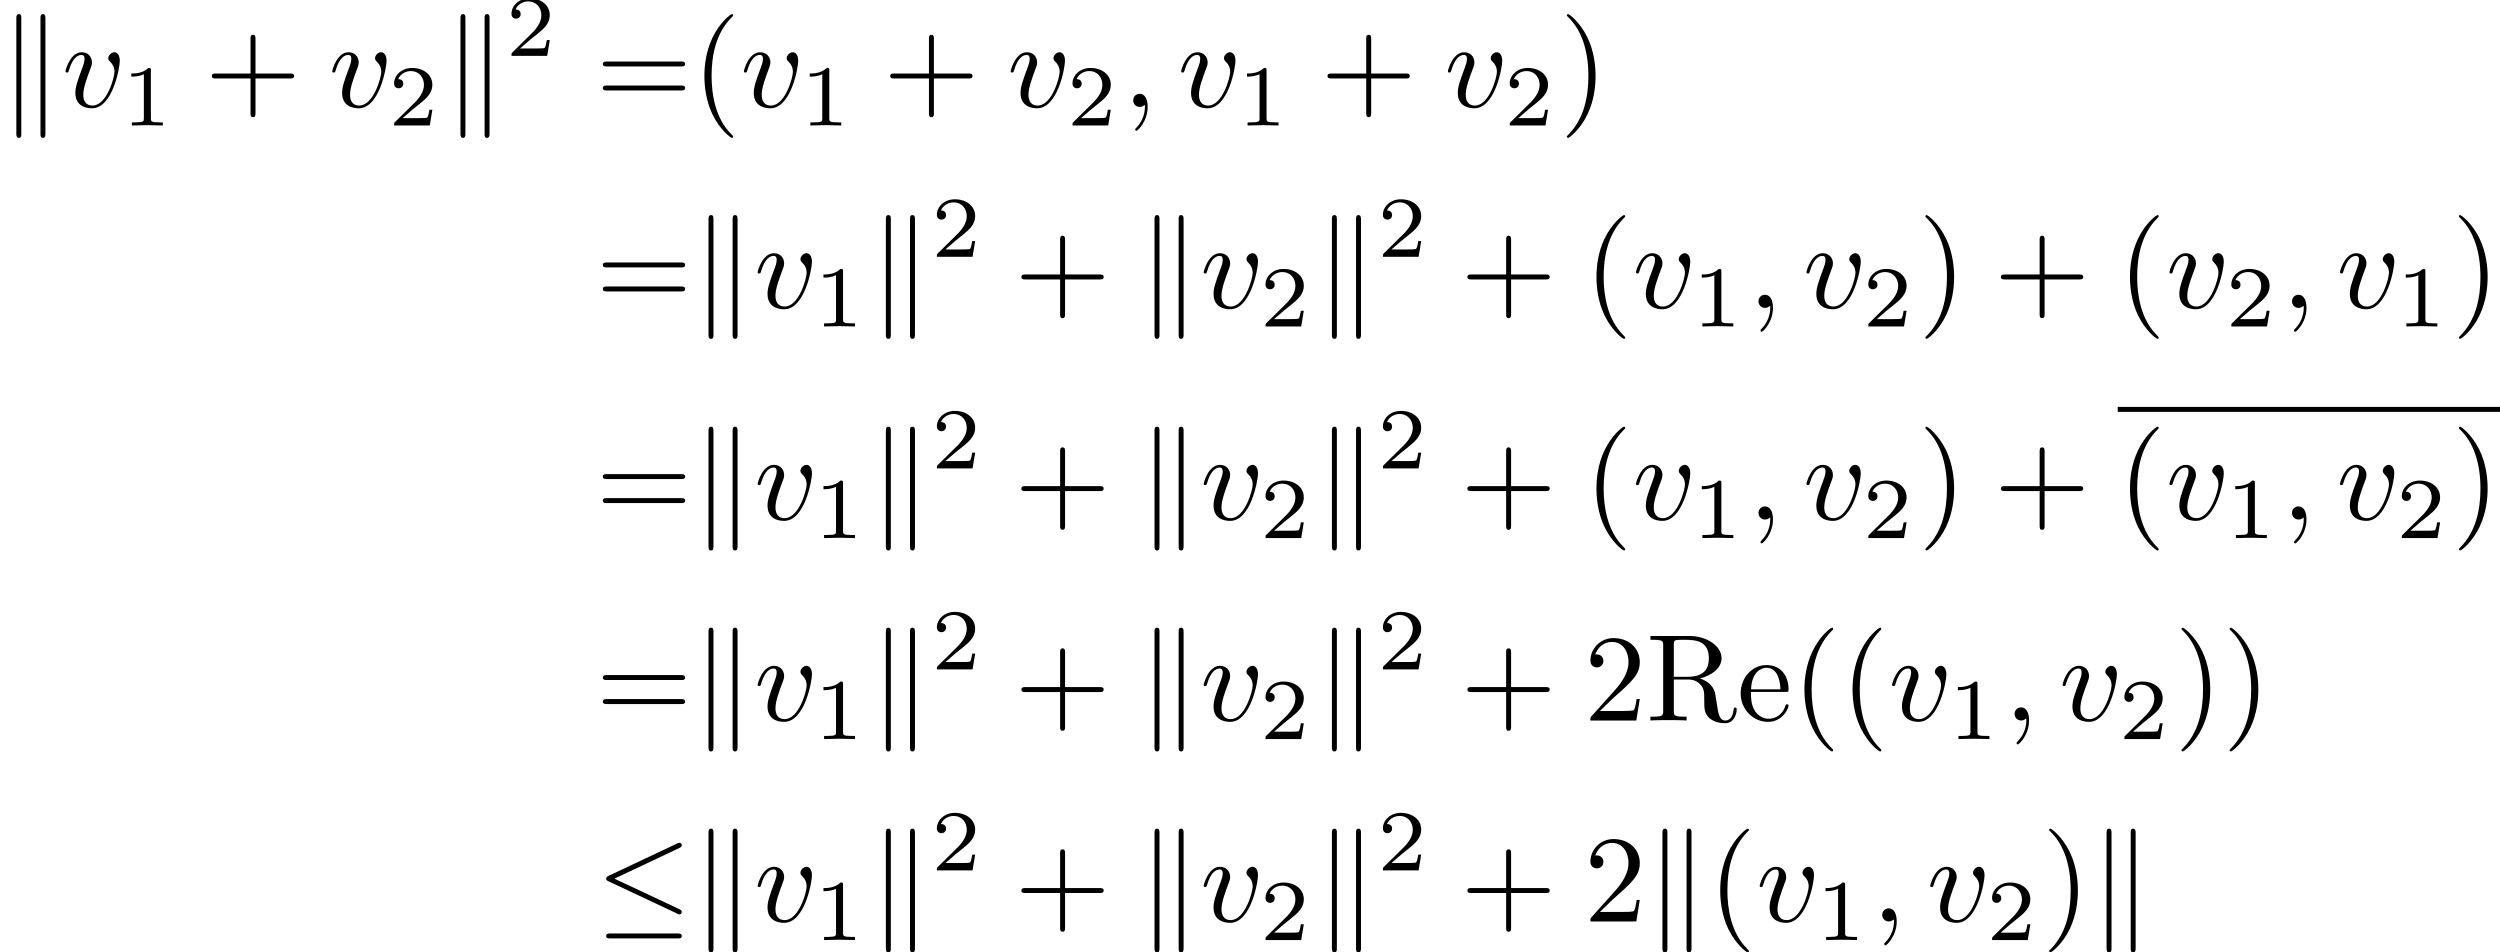 <?xml version='1.0' encoding='UTF-8'?>
<!-- This file was generated by dvisvgm 2.13.3 -->
<svg version='1.1' xmlns='http://www.w3.org/2000/svg' xmlns:xlink='http://www.w3.org/1999/xlink' width='301.889pt' height='115.009pt' viewBox='200.056 45.981 301.889 115.009'>
<defs>
<path id='g2-40' d='M3.298 2.391C3.298 2.361 3.298 2.341 3.128 2.172C1.883 .917 1.564-.966 1.564-2.491C1.564-4.224 1.943-5.958 3.168-7.203C3.298-7.323 3.298-7.342 3.298-7.372C3.298-7.442 3.258-7.472 3.198-7.472C3.098-7.472 2.202-6.795 1.614-5.529C1.106-4.433 .986-3.328 .986-2.491C.986-1.714 1.096-.508 1.644 .618C2.242 1.843 3.098 2.491 3.198 2.491C3.258 2.491 3.298 2.461 3.298 2.391Z'/>
<path id='g2-41' d='M2.879-2.491C2.879-3.268 2.77-4.473 2.222-5.599C1.624-6.824 .767-7.472 .667-7.472C.608-7.472 .568-7.432 .568-7.372C.568-7.342 .568-7.323 .757-7.143C1.733-6.157 2.301-4.573 2.301-2.491C2.301-.787 1.933 .966 .697 2.222C.568 2.341 .568 2.361 .568 2.391C.568 2.451 .608 2.491 .667 2.491C.767 2.491 1.664 1.813 2.252 .548C2.76-.548 2.879-1.654 2.879-2.491Z'/>
<path id='g2-43' d='M4.075-2.291H6.854C6.994-2.291 7.183-2.291 7.183-2.491S6.994-2.69 6.854-2.69H4.075V-5.479C4.075-5.619 4.075-5.808 3.875-5.808S3.676-5.619 3.676-5.479V-2.69H.887C.747-2.69 .558-2.69 .558-2.491S.747-2.291 .887-2.291H3.676V.498C3.676 .638 3.676 .827 3.875 .827S4.075 .638 4.075 .498V-2.291Z'/>
<path id='g2-50' d='M1.265-.767L2.321-1.793C3.875-3.168 4.473-3.706 4.473-4.702C4.473-5.838 3.577-6.635 2.361-6.635C1.235-6.635 .498-5.719 .498-4.832C.498-4.274 .996-4.274 1.026-4.274C1.196-4.274 1.544-4.394 1.544-4.802C1.544-5.061 1.365-5.32 1.016-5.32C.936-5.32 .917-5.32 .887-5.31C1.116-5.958 1.654-6.326 2.232-6.326C3.138-6.326 3.567-5.519 3.567-4.702C3.567-3.905 3.068-3.118 2.521-2.501L.608-.369C.498-.259 .498-.239 .498 0H4.194L4.473-1.733H4.224C4.174-1.435 4.105-.996 4.005-.847C3.935-.767 3.278-.767 3.059-.767H1.265Z'/>
<path id='g2-61' d='M6.844-3.258C6.994-3.258 7.183-3.258 7.183-3.457S6.994-3.656 6.854-3.656H.887C.747-3.656 .558-3.656 .558-3.457S.747-3.258 .897-3.258H6.844ZM6.854-1.325C6.994-1.325 7.183-1.325 7.183-1.524S6.994-1.724 6.844-1.724H.897C.747-1.724 .558-1.724 .558-1.524S.747-1.325 .887-1.325H6.854Z'/>
<path id='g2-82' d='M2.232-3.517V-6.097C2.232-6.326 2.232-6.446 2.451-6.476C2.55-6.496 2.839-6.496 3.039-6.496C3.935-6.496 5.051-6.456 5.051-5.011C5.051-4.324 4.812-3.517 3.337-3.517H2.232ZM4.334-3.387C5.3-3.626 6.077-4.234 6.077-5.011C6.077-5.968 4.941-6.804 3.477-6.804H.349V-6.496H.588C1.355-6.496 1.375-6.386 1.375-6.027V-.777C1.375-.418 1.355-.309 .588-.309H.349V0C.707-.03 1.415-.03 1.803-.03S2.899-.03 3.258 0V-.309H3.019C2.252-.309 2.232-.418 2.232-.777V-3.298H3.377C3.537-3.298 3.955-3.298 4.304-2.959C4.682-2.6 4.682-2.291 4.682-1.624C4.682-.976 4.682-.578 5.091-.199C5.499 .159 6.047 .219 6.346 .219C7.123 .219 7.293-.598 7.293-.877C7.293-.936 7.293-1.046 7.163-1.046C7.054-1.046 7.054-.956 7.044-.887C6.984-.179 6.635 0 6.386 0C5.898 0 5.818-.508 5.679-1.435L5.549-2.232C5.37-2.869 4.882-3.198 4.334-3.387Z'/>
<path id='g2-101' d='M1.116-2.511C1.176-3.995 2.012-4.244 2.351-4.244C3.377-4.244 3.477-2.899 3.477-2.511H1.116ZM1.106-2.301H3.885C4.105-2.301 4.134-2.301 4.134-2.511C4.134-3.497 3.597-4.463 2.351-4.463C1.196-4.463 .279-3.437 .279-2.192C.279-.857 1.325 .11 2.471 .11C3.686 .11 4.134-.996 4.134-1.186C4.134-1.285 4.055-1.305 4.005-1.305C3.915-1.305 3.895-1.245 3.875-1.166C3.527-.139 2.63-.139 2.531-.139C2.032-.139 1.634-.438 1.405-.807C1.106-1.285 1.106-1.943 1.106-2.301Z'/>
<path id='g3-49' d='M2.336-4.435C2.336-4.624 2.322-4.631 2.127-4.631C1.681-4.191 1.046-4.184 .76-4.184V-3.933C.928-3.933 1.388-3.933 1.771-4.129V-.572C1.771-.342 1.771-.251 1.074-.251H.809V0C.934-.007 1.792-.028 2.05-.028C2.267-.028 3.145-.007 3.299 0V-.251H3.034C2.336-.251 2.336-.342 2.336-.572V-4.435Z'/>
<path id='g3-50' d='M3.522-1.269H3.285C3.264-1.116 3.194-.704 3.103-.635C3.048-.593 2.511-.593 2.413-.593H1.13C1.862-1.241 2.106-1.437 2.525-1.764C3.041-2.176 3.522-2.608 3.522-3.271C3.522-4.115 2.783-4.631 1.89-4.631C1.025-4.631 .439-4.024 .439-3.382C.439-3.027 .739-2.992 .809-2.992C.976-2.992 1.179-3.11 1.179-3.361C1.179-3.487 1.13-3.731 .767-3.731C.983-4.226 1.458-4.38 1.785-4.38C2.483-4.38 2.845-3.836 2.845-3.271C2.845-2.664 2.413-2.183 2.19-1.932L.509-.272C.439-.209 .439-.195 .439 0H3.313L3.522-1.269Z'/>
<path id='g1-59' d='M2.022-.01C2.022-.667 1.773-1.056 1.385-1.056C1.056-1.056 .857-.807 .857-.528C.857-.259 1.056 0 1.385 0C1.504 0 1.634-.04 1.733-.13C1.763-.149 1.773-.159 1.783-.159S1.803-.149 1.803-.01C1.803 .727 1.455 1.325 1.126 1.654C1.016 1.763 1.016 1.783 1.016 1.813C1.016 1.883 1.066 1.923 1.116 1.923C1.225 1.923 2.022 1.156 2.022-.01Z'/>
<path id='g1-118' d='M4.663-3.706C4.663-4.244 4.403-4.403 4.224-4.403C3.975-4.403 3.736-4.144 3.736-3.925C3.736-3.796 3.786-3.736 3.895-3.626C4.105-3.427 4.234-3.168 4.234-2.809C4.234-2.391 3.626-.11 2.461-.11C1.953-.11 1.724-.458 1.724-.976C1.724-1.534 1.993-2.262 2.301-3.088C2.371-3.258 2.421-3.397 2.421-3.587C2.421-4.035 2.102-4.403 1.604-4.403C.667-4.403 .289-2.959 .289-2.869C.289-2.77 .389-2.77 .408-2.77C.508-2.77 .518-2.79 .568-2.949C.857-3.955 1.285-4.184 1.574-4.184C1.654-4.184 1.823-4.184 1.823-3.866C1.823-3.616 1.724-3.347 1.654-3.168C1.215-2.012 1.086-1.554 1.086-1.126C1.086-.05 1.963 .11 2.421 .11C4.095 .11 4.663-3.188 4.663-3.706Z'/>
<path id='g0-20' d='M6.725-5.918C6.834-5.968 6.914-6.017 6.914-6.137C6.914-6.247 6.834-6.336 6.715-6.336C6.665-6.336 6.575-6.296 6.535-6.276L1.026-3.676C.857-3.597 .827-3.527 .827-3.447C.827-3.357 .887-3.288 1.026-3.228L6.535-.638C6.665-.568 6.685-.568 6.715-.568C6.824-.568 6.914-.658 6.914-.767C6.914-.857 6.874-.917 6.705-.996L1.494-3.447L6.725-5.918ZM6.565 1.365C6.735 1.365 6.914 1.365 6.914 1.166S6.705 .966 6.555 .966H1.186C1.036 .966 .827 .966 .827 1.166S1.006 1.365 1.176 1.365H6.565Z'/>
<path id='g0-107' d='M1.714-7.133C1.714-7.293 1.714-7.472 1.514-7.472S1.315-7.253 1.315-7.103V2.122C1.315 2.281 1.315 2.491 1.514 2.491S1.714 2.311 1.714 2.152V-7.133ZM3.656-7.103C3.656-7.263 3.656-7.472 3.457-7.472S3.258-7.293 3.258-7.133V2.152C3.258 2.311 3.258 2.491 3.457 2.491S3.656 2.271 3.656 2.122V-7.103Z'/>
</defs>
<g id='page1' transform='matrix(1.5 0 0 1.5 0 0)'>
<use x='133.371' y='39.262' xlink:href='#g0-107'/>
<use x='138.352' y='39.262' xlink:href='#g1-118'/>
<use x='143.181' y='40.756' xlink:href='#g3-49'/>
<use x='149.864' y='39.262' xlink:href='#g2-43'/>
<use x='159.827' y='39.262' xlink:href='#g1-118'/>
<use x='164.656' y='40.756' xlink:href='#g3-50'/>
<use x='169.125' y='39.262' xlink:href='#g0-107'/>
<use x='174.107' y='35.149' xlink:href='#g3-50'/>
<use x='181.343' y='39.262' xlink:href='#g2-61'/>
<use x='189.092' y='39.262' xlink:href='#g2-40'/>
<use x='192.967' y='39.262' xlink:href='#g1-118'/>
<use x='197.796' y='40.756' xlink:href='#g3-49'/>
<use x='204.479' y='39.262' xlink:href='#g2-43'/>
<use x='214.442' y='39.262' xlink:href='#g1-118'/>
<use x='219.271' y='40.756' xlink:href='#g3-50'/>
<use x='223.74' y='39.262' xlink:href='#g1-59'/>
<use x='228.168' y='39.262' xlink:href='#g1-118'/>
<use x='232.997' y='40.756' xlink:href='#g3-49'/>
<use x='239.68' y='39.262' xlink:href='#g2-43'/>
<use x='249.643' y='39.262' xlink:href='#g1-118'/>
<use x='254.472' y='40.756' xlink:href='#g3-50'/>
<use x='258.941' y='39.262' xlink:href='#g2-41'/>
<use x='181.343' y='55.441' xlink:href='#g2-61'/>
<use x='189.092' y='55.441' xlink:href='#g0-107'/>
<use x='194.074' y='55.441' xlink:href='#g1-118'/>
<use x='198.903' y='56.936' xlink:href='#g3-49'/>
<use x='203.372' y='55.441' xlink:href='#g0-107'/>
<use x='208.353' y='51.328' xlink:href='#g3-50'/>
<use x='215.037' y='55.441' xlink:href='#g2-43'/>
<use x='224.999' y='55.441' xlink:href='#g0-107'/>
<use x='229.981' y='55.441' xlink:href='#g1-118'/>
<use x='234.81' y='56.936' xlink:href='#g3-50'/>
<use x='239.279' y='55.441' xlink:href='#g0-107'/>
<use x='244.26' y='51.328' xlink:href='#g3-50'/>
<use x='250.944' y='55.441' xlink:href='#g2-43'/>
<use x='260.906' y='55.441' xlink:href='#g2-40'/>
<use x='264.781' y='55.441' xlink:href='#g1-118'/>
<use x='269.61' y='56.936' xlink:href='#g3-49'/>
<use x='274.079' y='55.441' xlink:href='#g1-59'/>
<use x='278.507' y='55.441' xlink:href='#g1-118'/>
<use x='283.336' y='56.936' xlink:href='#g3-50'/>
<use x='287.805' y='55.441' xlink:href='#g2-41'/>
<use x='293.894' y='55.441' xlink:href='#g2-43'/>
<use x='303.856' y='55.441' xlink:href='#g2-40'/>
<use x='307.731' y='55.441' xlink:href='#g1-118'/>
<use x='312.56' y='56.936' xlink:href='#g3-50'/>
<use x='317.029' y='55.441' xlink:href='#g1-59'/>
<use x='321.457' y='55.441' xlink:href='#g1-118'/>
<use x='326.286' y='56.936' xlink:href='#g3-49'/>
<use x='330.755' y='55.441' xlink:href='#g2-41'/>
<use x='181.343' y='72.478' xlink:href='#g2-61'/>
<use x='189.092' y='72.478' xlink:href='#g0-107'/>
<use x='194.074' y='72.478' xlink:href='#g1-118'/>
<use x='198.903' y='73.972' xlink:href='#g3-49'/>
<use x='203.372' y='72.478' xlink:href='#g0-107'/>
<use x='208.353' y='68.364' xlink:href='#g3-50'/>
<use x='215.037' y='72.478' xlink:href='#g2-43'/>
<use x='224.999' y='72.478' xlink:href='#g0-107'/>
<use x='229.981' y='72.478' xlink:href='#g1-118'/>
<use x='234.81' y='73.972' xlink:href='#g3-50'/>
<use x='239.279' y='72.478' xlink:href='#g0-107'/>
<use x='244.26' y='68.364' xlink:href='#g3-50'/>
<use x='250.944' y='72.478' xlink:href='#g2-43'/>
<use x='260.906' y='72.478' xlink:href='#g2-40'/>
<use x='264.781' y='72.478' xlink:href='#g1-118'/>
<use x='269.61' y='73.972' xlink:href='#g3-49'/>
<use x='274.079' y='72.478' xlink:href='#g1-59'/>
<use x='278.507' y='72.478' xlink:href='#g1-118'/>
<use x='283.336' y='73.972' xlink:href='#g3-50'/>
<use x='287.805' y='72.478' xlink:href='#g2-41'/>
<use x='293.894' y='72.478' xlink:href='#g2-43'/>
<rect x='303.856' y='63.412' height='.398' width='30.774'/>
<use x='303.856' y='72.478' xlink:href='#g2-40'/>
<use x='307.731' y='72.478' xlink:href='#g1-118'/>
<use x='312.56' y='73.972' xlink:href='#g3-49'/>
<use x='317.029' y='72.478' xlink:href='#g1-59'/>
<use x='321.457' y='72.478' xlink:href='#g1-118'/>
<use x='326.286' y='73.972' xlink:href='#g3-50'/>
<use x='330.755' y='72.478' xlink:href='#g2-41'/>
<use x='181.343' y='88.657' xlink:href='#g2-61'/>
<use x='189.092' y='88.657' xlink:href='#g0-107'/>
<use x='194.074' y='88.657' xlink:href='#g1-118'/>
<use x='198.903' y='90.151' xlink:href='#g3-49'/>
<use x='203.372' y='88.657' xlink:href='#g0-107'/>
<use x='208.353' y='84.543' xlink:href='#g3-50'/>
<use x='215.037' y='88.657' xlink:href='#g2-43'/>
<use x='224.999' y='88.657' xlink:href='#g0-107'/>
<use x='229.981' y='88.657' xlink:href='#g1-118'/>
<use x='234.81' y='90.151' xlink:href='#g3-50'/>
<use x='239.279' y='88.657' xlink:href='#g0-107'/>
<use x='244.26' y='84.543' xlink:href='#g3-50'/>
<use x='250.944' y='88.657' xlink:href='#g2-43'/>
<use x='260.906' y='88.657' xlink:href='#g2-50'/>
<use x='265.888' y='88.657' xlink:href='#g2-82'/>
<use x='273.221' y='88.657' xlink:href='#g2-101'/>
<use x='277.649' y='88.657' xlink:href='#g2-40'/>
<use x='281.523' y='88.657' xlink:href='#g2-40'/>
<use x='285.398' y='88.657' xlink:href='#g1-118'/>
<use x='290.227' y='90.151' xlink:href='#g3-49'/>
<use x='294.696' y='88.657' xlink:href='#g1-59'/>
<use x='299.124' y='88.657' xlink:href='#g1-118'/>
<use x='303.953' y='90.151' xlink:href='#g3-50'/>
<use x='308.423' y='88.657' xlink:href='#g2-41'/>
<use x='312.297' y='88.657' xlink:href='#g2-41'/>
<use x='181.343' y='104.836' xlink:href='#g0-20'/>
<use x='189.092' y='104.836' xlink:href='#g0-107'/>
<use x='194.074' y='104.836' xlink:href='#g1-118'/>
<use x='198.903' y='106.331' xlink:href='#g3-49'/>
<use x='203.372' y='104.836' xlink:href='#g0-107'/>
<use x='208.353' y='100.723' xlink:href='#g3-50'/>
<use x='215.037' y='104.836' xlink:href='#g2-43'/>
<use x='224.999' y='104.836' xlink:href='#g0-107'/>
<use x='229.981' y='104.836' xlink:href='#g1-118'/>
<use x='234.81' y='106.331' xlink:href='#g3-50'/>
<use x='239.279' y='104.836' xlink:href='#g0-107'/>
<use x='244.26' y='100.723' xlink:href='#g3-50'/>
<use x='250.944' y='104.836' xlink:href='#g2-43'/>
<use x='260.906' y='104.836' xlink:href='#g2-50'/>
<use x='265.888' y='104.836' xlink:href='#g0-107'/>
<use x='270.869' y='104.836' xlink:href='#g2-40'/>
<use x='274.743' y='104.836' xlink:href='#g1-118'/>
<use x='279.572' y='106.331' xlink:href='#g3-49'/>
<use x='284.042' y='104.836' xlink:href='#g1-59'/>
<use x='288.47' y='104.836' xlink:href='#g1-118'/>
<use x='293.299' y='106.331' xlink:href='#g3-50'/>
<use x='297.768' y='104.836' xlink:href='#g2-41'/>
<use x='301.642' y='104.836' xlink:href='#g0-107'/>
</g>
</svg>